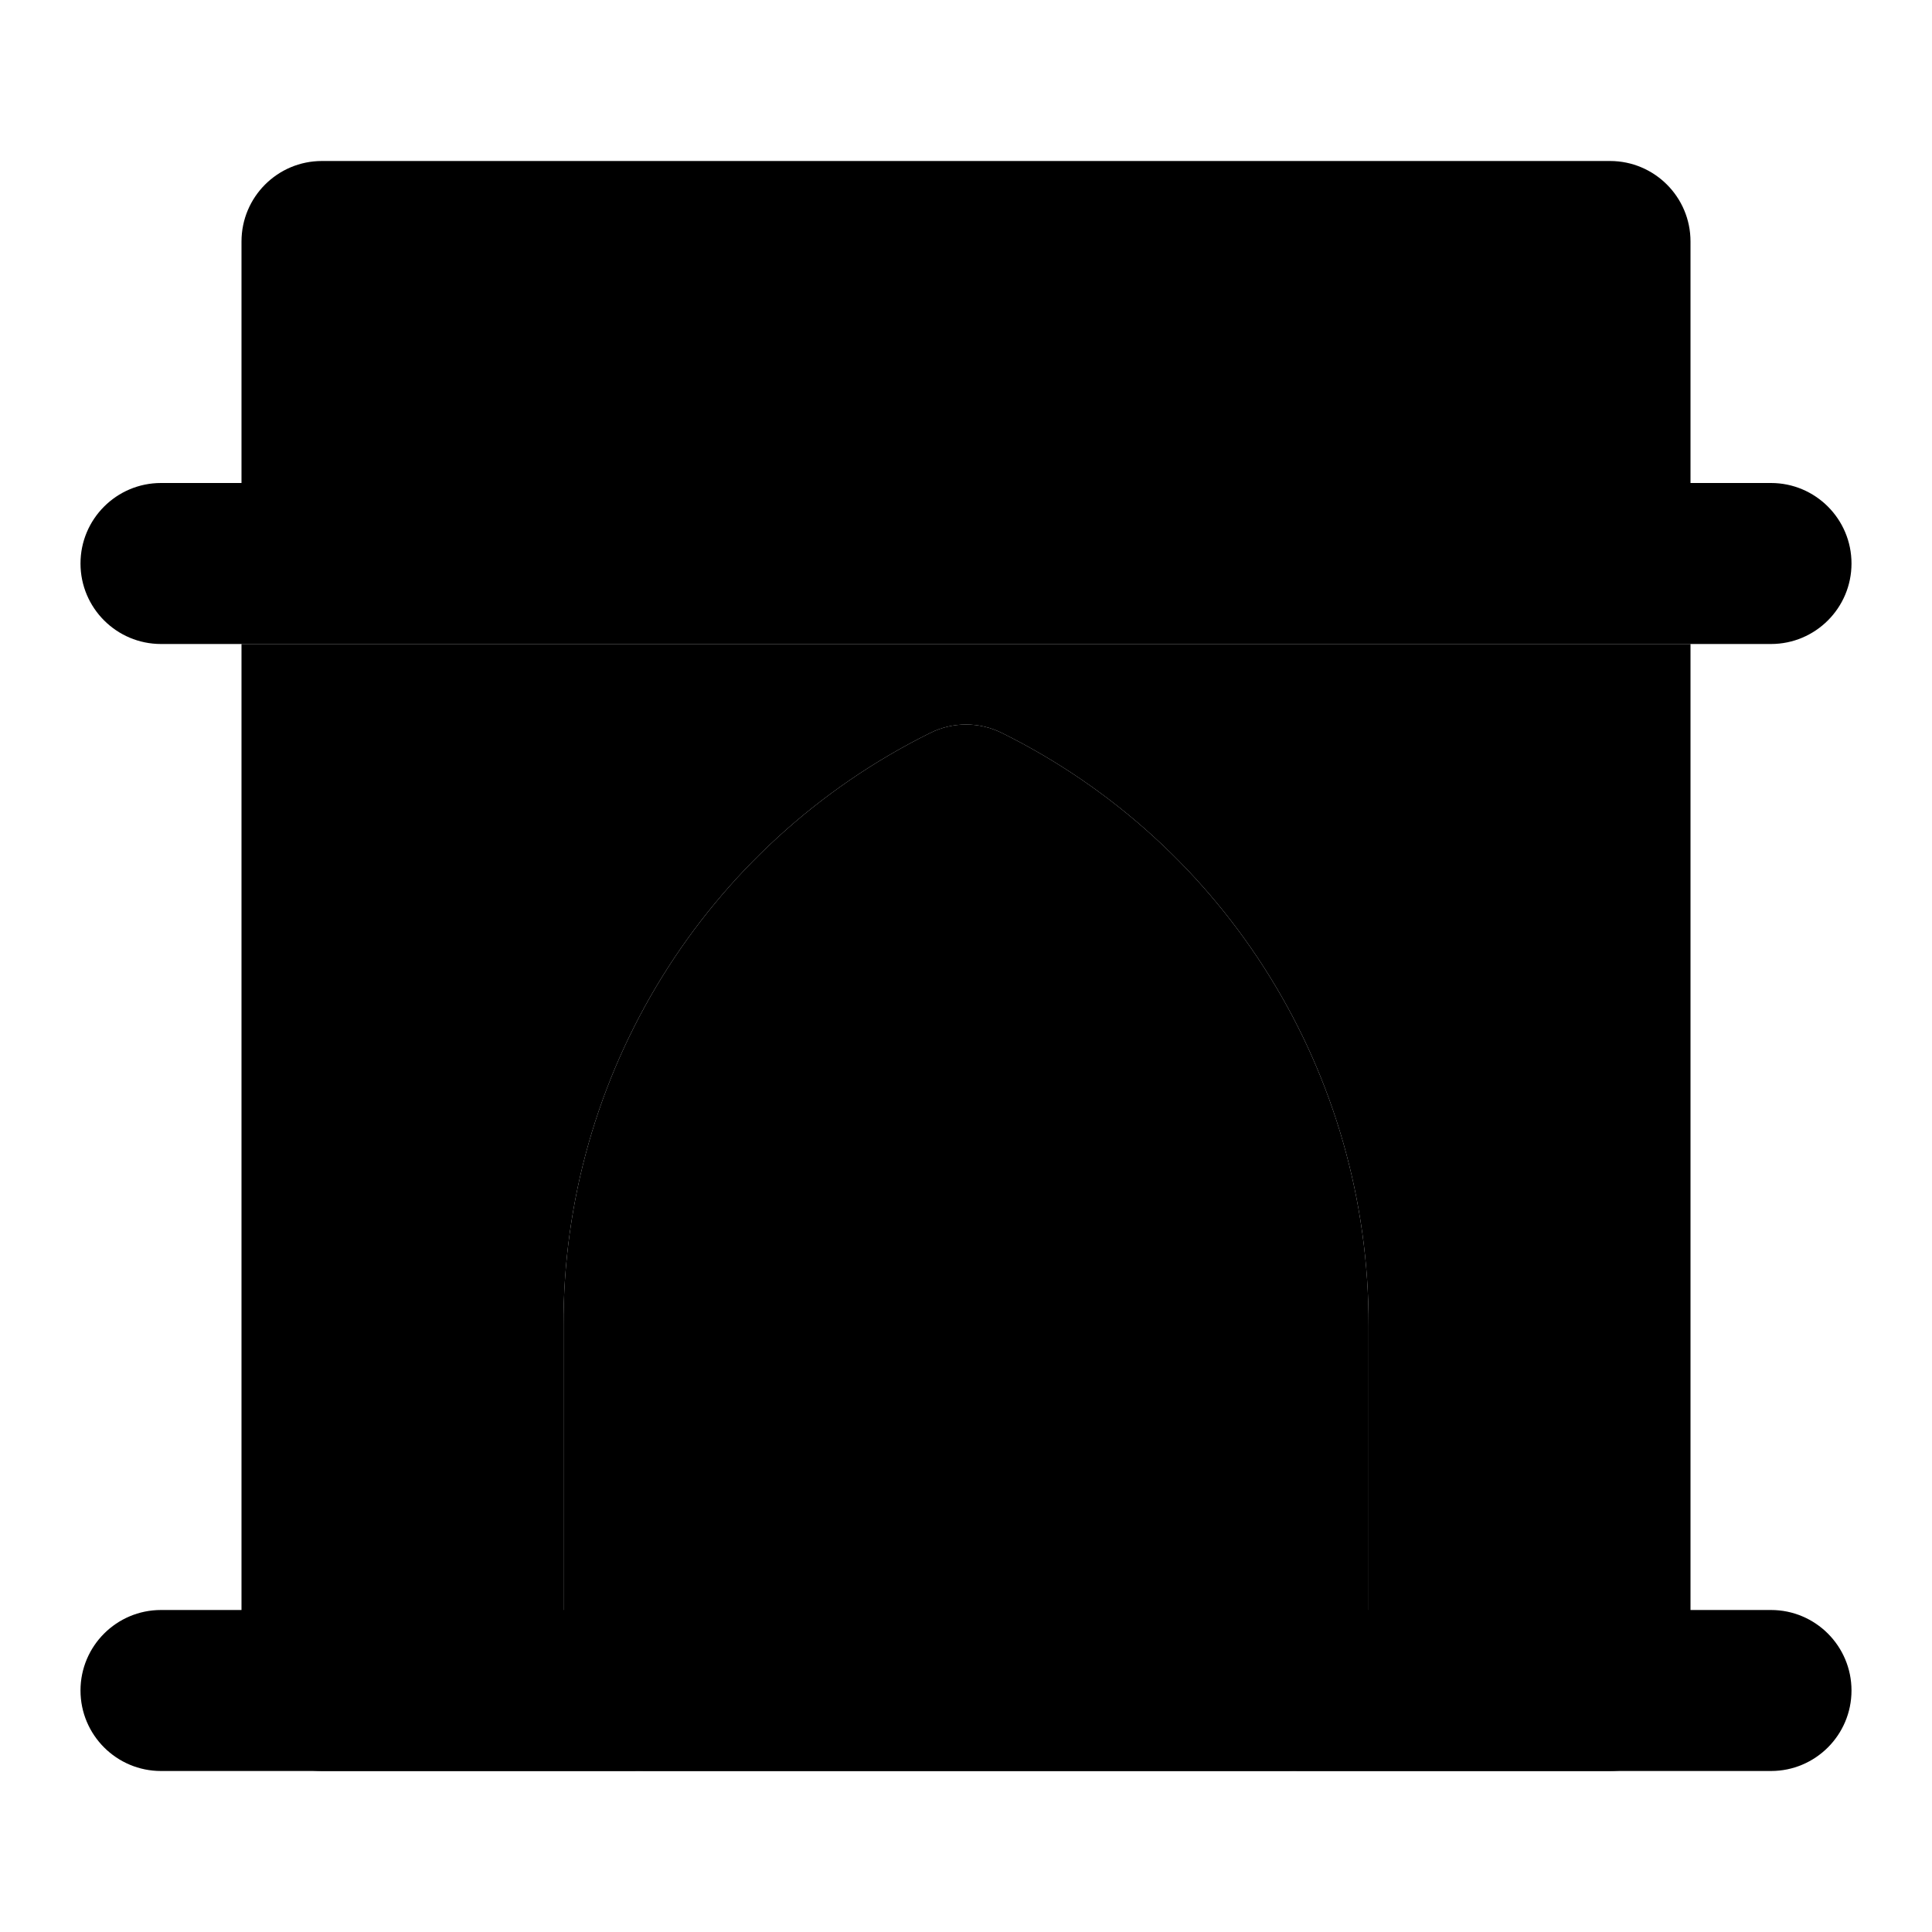 <svg xmlns="http://www.w3.org/2000/svg" width="24" height="24" viewBox="0 0 24 24">
    <path class="pr-icon-tertiary" d="M16,22H8c-0.552,0-1-0.447-1-0.999C7,21.001,7,21,7,21v-4.528c-0.011-3.123,1.755-5.979,4.553-7.366c0.282-0.141,0.613-0.141,0.895,0c2.798,1.387,4.563,4.244,4.553,7.366V21c0,0.552-0.447,1-0.999,1C16.001,22,16,22,16,22z M22,8H2C1.448,8,1,7.552,1,7s0.448-1,1-1h20c0.552,0,1,0.448,1,1S22.552,8,22,8z"></path>
    <path class="pr-icon-quaternary" d="M21 6V3c0-0 0-.001 0-.001C21 2.447 20.552 2 20 2H4C4 2 3.999 2 3.999 2 3.447 2 3 2.448 3 3v3H21zM3 8v13c0 0 0 .001 0 .001C3 21.553 3.448 22 4 22h4c-.552 0-1-.447-1-.999C7 21.001 7 21 7 21v-4.528c-.011-3.123 1.755-5.979 4.553-7.366.282-.141.613-.141.895 0 2.798 1.387 4.563 4.244 4.553 7.366V21c0.0.552-.447 1-.999 1H20c0 0 .001 0 .001 0C20.553 22 21 21.552 21 21V8H3z"></path>
    <path class="pr-icon-primary" d="M22,22H2c-0.552,0-1-0.448-1-1s0.448-1,1-1h20c0.552,0,1,0.448,1,1S22.552,22,22,22z"></path>
</svg>
